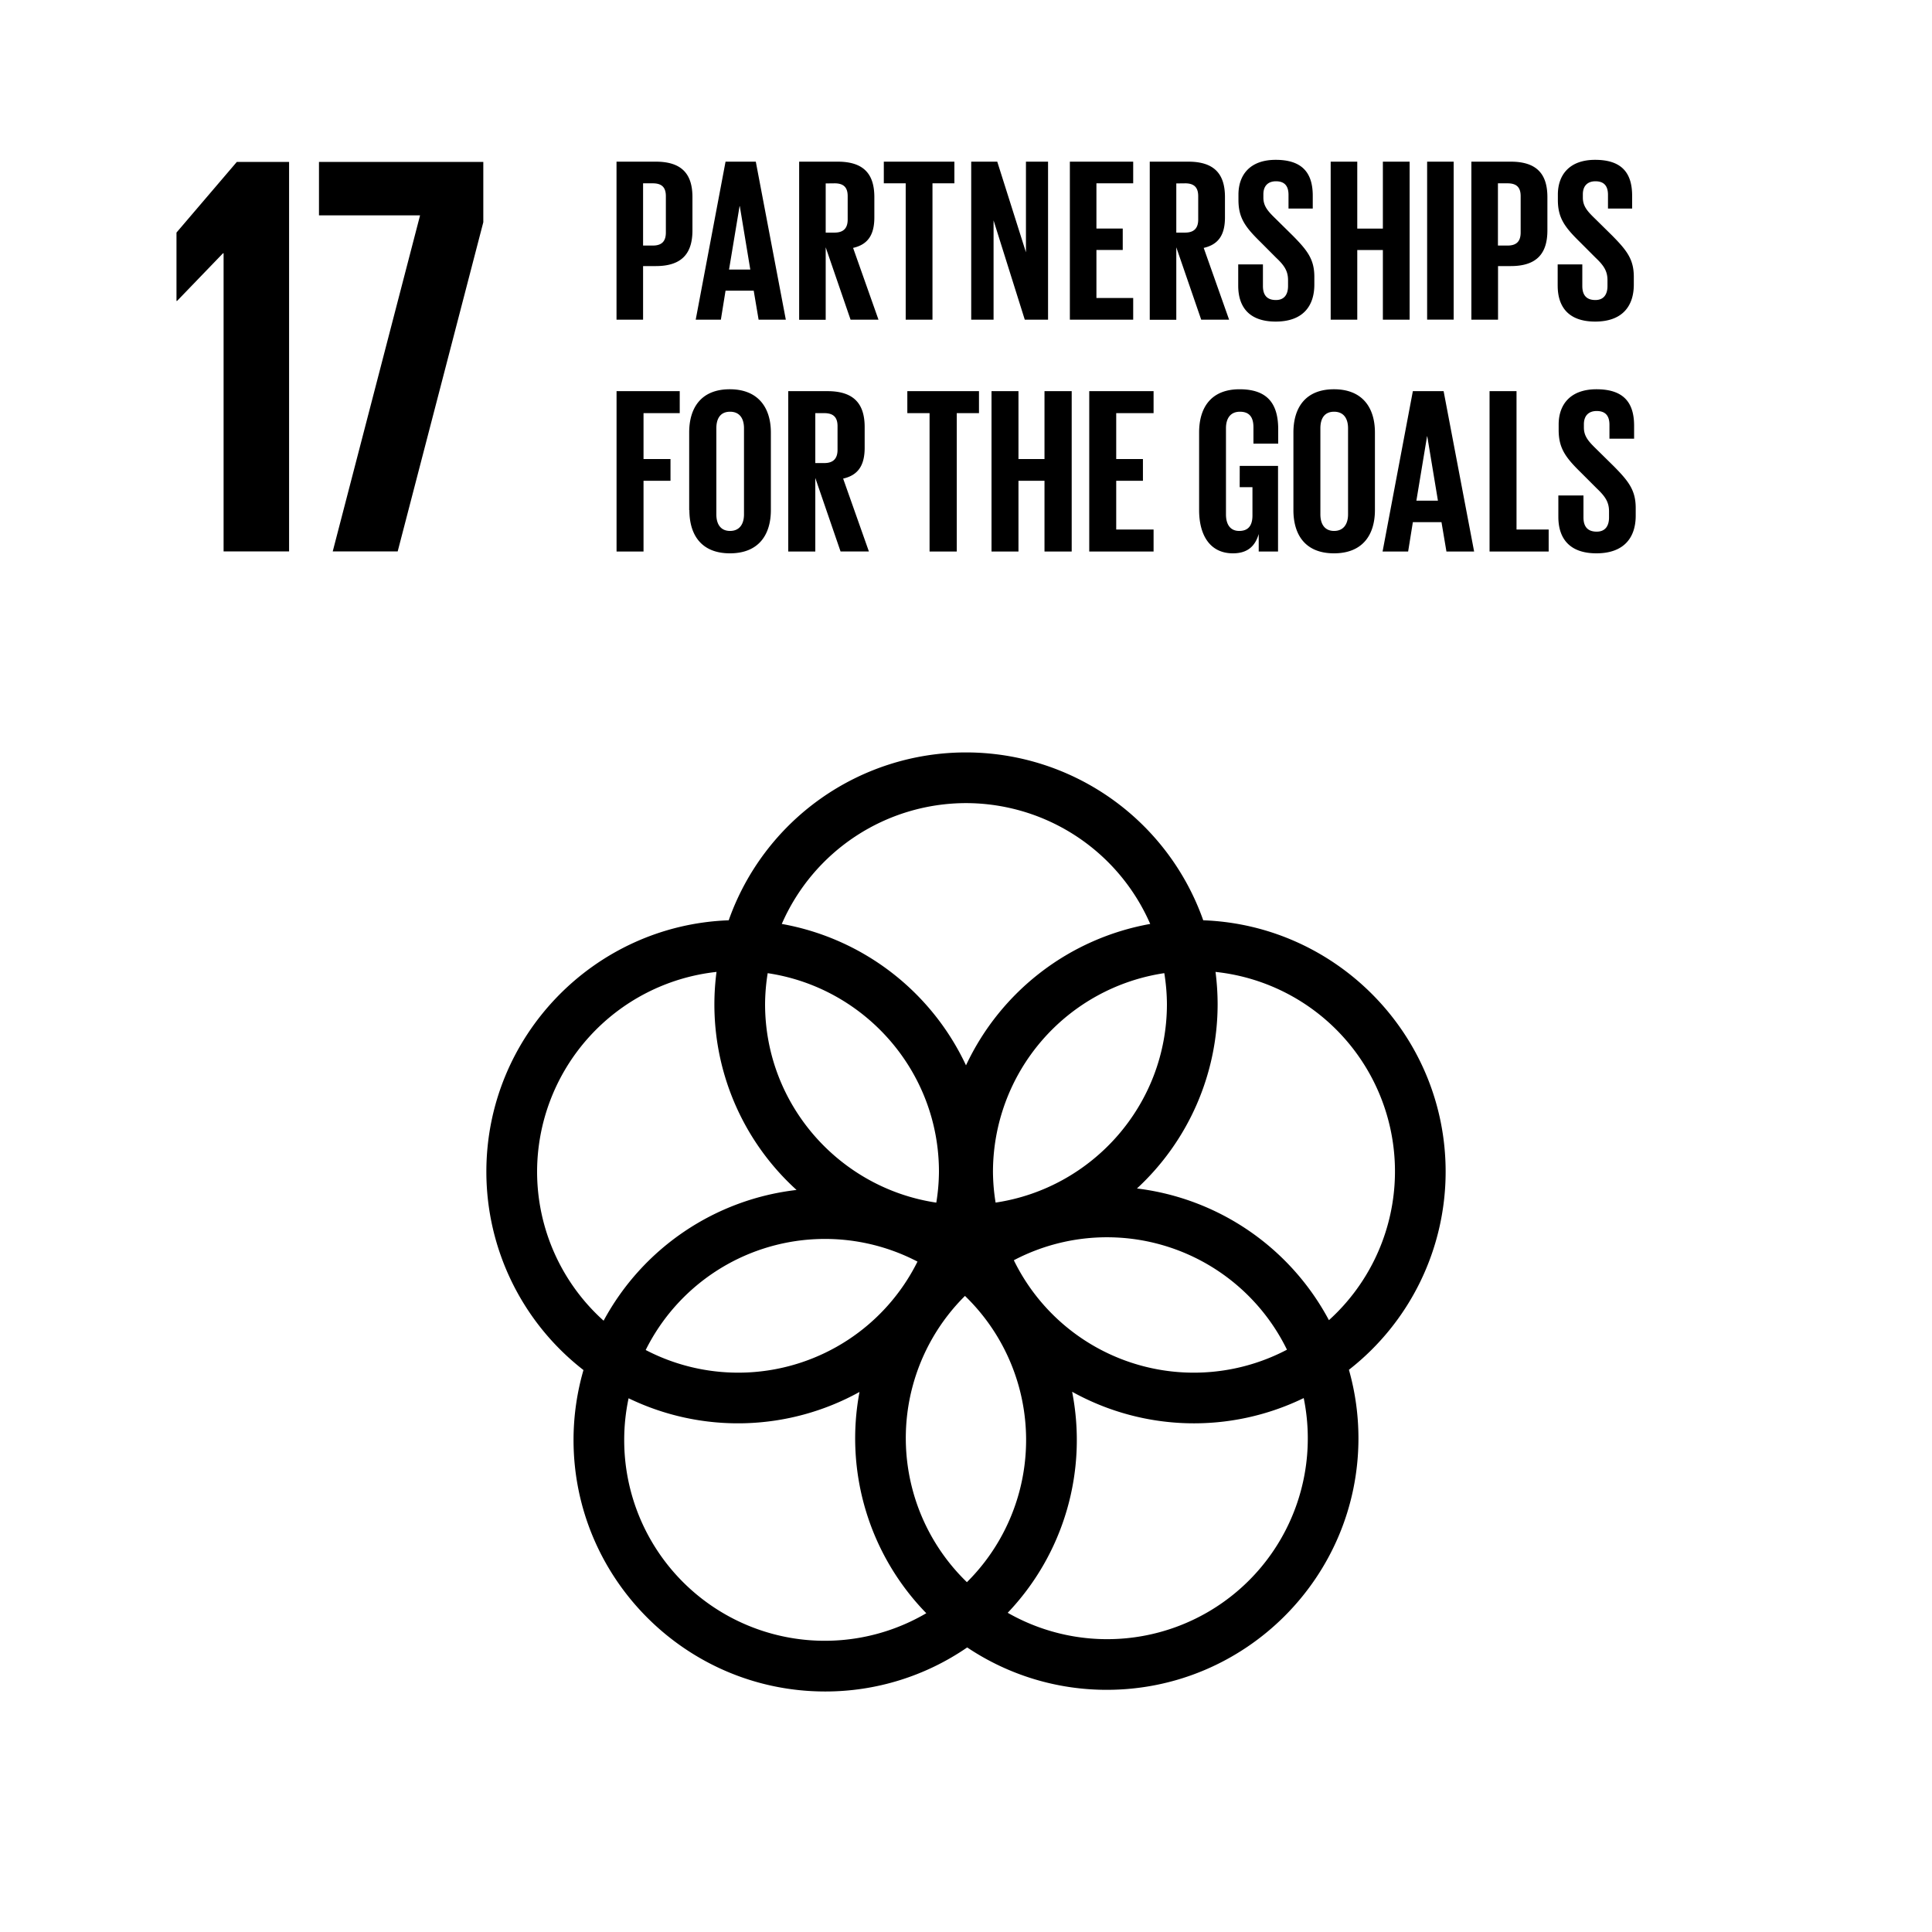 <svg xmlns="http://www.w3.org/2000/svg" id="Layer_1" data-name="Layer 1" viewBox="0 0 1000 1000">
  <link type="text/css" rel="stylesheet" id="dark-mode-custom-link"/>
  <defs/>
  <path class="cls-2" d="M319.11 83.68h20.38c13.86 0 18.92 6.87 18.92 18.34v17.24c0 11.47-5.06 18.46-18.92 18.46h-6.63v27.74h-13.75zm13.75 11.21v32.21h5.05c4.71 0 6.74-2.29 6.74-6.76v-18.81c0-4.45-2-6.64-6.74-6.64zM360.1 165.46l15.44-81.78h15.66l15.54 81.78h-14.09l-2.53-15h-14.58l-2.42 15zm17.25-25.94h11l-5.43-32.81h-.12zM427.38 128v37.51h-13.74V83.68h20c13.86 0 18.92 6.87 18.92 18.34v10.49c0 8.8-3.13 14-11 15.8l13.14 37.15h-14.45zm0-33.06v25.45H432c4.71 0 6.76-2.41 6.76-6.75v-12.11c0-4.45-2-6.64-6.76-6.64zM457.46 83.68h36.53v11.21h-11.34v70.57h-13.86V94.89h-11.33V83.68zM514.27 114.08v51.38H502.7V83.68h13.48l14.85 46.91V83.68h11.44v81.78h-12.05l-16.15-51.38zM553.76 83.68h32.78v11.21h-19.03v23.4h13.62v11.11h-13.62v24.84h19.03v11.22h-32.78V83.68zM608.85 128v37.51h-13.74V83.68h20c13.88 0 18.93 6.87 18.93 18.34v10.49c0 8.8-3.14 14-11 15.8l13.14 37.15h-14.44zm0-33.06v25.45h4.59c4.7 0 6.75-2.41 6.75-6.75v-12.11c0-4.45-2.05-6.64-6.75-6.64zM640.9 147.84v-11h12.79v11.21c0 4.59 2 7.24 6.73 7.24 4.35 0 6.27-2.9 6.27-7.24V145c0-4.71-1.92-7.61-6.16-11.59l-8.06-8.09c-7.84-7.7-11.45-12.42-11.45-21.81v-2.78c0-10.14 5.91-18 19.28-18 13.74 0 19.18 6.75 19.18 18.58v6.63h-12.55v-7.11c0-4.72-2.16-7-6.51-7-3.86 0-6.5 2.18-6.5 6.76v1.69c0 4.59 2.54 7.23 6.5 11.09l8.8 8.68c7.48 7.6 11.08 12.18 11.08 21.23v4c0 11.23-6 19.17-20 19.17s-19.4-7.83-19.4-18.57M715.77 129.4h-13.25v36.06h-13.76V83.68h13.76v34.63h13.25V83.68h13.85v81.78h-13.85V129.4zM738.68 83.68h13.74v81.77h-13.74zM761.58 83.68H782c13.87 0 18.93 6.87 18.93 18.34v17.24c0 11.47-5.06 18.46-18.93 18.46h-6.62v27.74h-13.8zm13.75 11.21v32.21h5c4.71 0 6.76-2.29 6.76-6.76v-18.81c0-4.45-2-6.64-6.76-6.64zM806.25 147.84v-11H819v11.21c0 4.59 2.05 7.24 6.76 7.24 4.33 0 6.27-2.9 6.27-7.24V145c0-4.71-1.94-7.61-6.15-11.59l-8.08-8.09c-7.83-7.7-11.45-12.42-11.45-21.81v-2.78c0-10.14 5.92-18 19.28-18 13.75 0 19.16 6.75 19.16 18.58v6.63h-12.5v-7.11c0-4.72-2.18-7-6.51-7-3.86 0-6.5 2.18-6.5 6.76v1.69c0 4.59 2.51 7.23 6.5 11.09l8.8 8.68c7.47 7.6 11.08 12.18 11.08 21.23v4c0 11.23-6 19.17-20 19.17s-19.4-7.83-19.4-18.57M149.63 83.81v201.61h-33.9V131.09h-.3l-23.79 24.68h-.29v-35.39l31.23-36.57h27.05zM165.1 83.81h85.06v31.22l-44.32 170.39h-33.62l45.21-173.96H165.1V83.81zM319.13 202.46h32.7v11.38h-18.74v23.76h13.96v11.25h-13.96v36.61h-13.96v-83zM356.72 264v-40.12c0-13 6.36-22.4 21-22.4s21.28 9.43 21.28 22.4V264c0 12.85-6.36 22.4-21.18 22.4s-21-9.55-21-22.4m28.27 2.2v-44.52c0-5-2.2-8.57-7.22-8.57s-7.09 3.55-7.09 8.57v44.56c0 5 2.19 8.57 7.09 8.57s7.22-3.55 7.22-8.57M422 247.39v38.07h-14v-83h20.32c14.08 0 19.23 7 19.23 18.61v10.65c0 8.93-3.19 14.2-11.14 16l13.33 37.71h-14.67zm0-33.55v25.84h4.65c4.77 0 6.86-2.45 6.86-6.86v-12.25c0-4.53-2.09-6.73-6.86-6.73zM469.63 202.46h37.09v11.38h-11.5v71.62h-14.08v-71.62h-11.51v-11.38zM540.63 248.85h-13.47v36.61h-13.95v-83h13.95v35.14h13.47v-35.14h14.08v83h-14.08v-36.61zM563.79 202.46h33.3v11.38h-19.34v23.76h13.83v11.25h-13.83v25.23h19.34v11.38h-33.3v-83zM641.68 241.14h19.83v44.32h-10v-9.06c-1.83 6.25-5.75 10-13.34 10-12 0-17.51-9.55-17.51-22.4v-40.12c0-13 6.24-22.4 20.94-22.4 15.42 0 20 8.57 20 20.81v7.34h-12.82v-8.44c0-5.14-2-8.08-7-8.08s-7.22 3.55-7.22 8.57v44.56c0 5 2.07 8.57 6.86 8.57 4.52 0 6.85-2.58 6.85-8v-14.65h-6.61zM669.47 264v-40.12c0-13 6.36-22.4 21-22.4s21.19 9.43 21.19 22.4V264c0 12.85-6.37 22.4-21.19 22.4s-21-9.55-21-22.4m28.28 2.2v-44.52c0-5-2.21-8.57-7.23-8.57s-7.09 3.55-7.09 8.57v44.56c0 5 2.2 8.57 7.09 8.57s7.23-3.55 7.23-8.57M715.62 285.46l15.67-83h15.92l15.79 83h-14.33l-2.56-15.19h-14.82l-2.44 15.19zm17.5-26.32h11.15l-5.52-33.3h-.11zM770.99 202.46h13.96v71.62h16.64v11.38h-30.6v-83zM806.6 267.59v-11.14h13v11.38c0 4.65 2.09 7.35 6.85 7.35 4.42 0 6.38-2.95 6.38-7.35v-3.18c0-4.78-2-7.71-6.25-11.76l-8.19-8.19c-8-7.84-11.63-12.61-11.63-22.17v-2.81c0-10.28 6-18.24 19.58-18.24 14 0 19.47 6.85 19.47 18.85v6.73h-12.76v-7.21c0-4.78-2.21-7.11-6.63-7.11-3.91 0-6.6 2.21-6.6 6.86v1.71c0 4.65 2.58 7.35 6.6 11.27l8.94 8.81c7.6 7.71 11.28 12.36 11.28 21.54v4c0 11.39-6.13 19.47-20.33 19.47s-19.71-8-19.71-18.85M748.26 606.48c0-70.23-55.87-127.6-125.47-130.14a130.23 130.23 0 00-245.61 0c-69.59 2.54-125.44 59.92-125.44 130.14A130 130 0 00302 709.14a130.4 130.4 0 00-5.14 36.16c0 71.78 58.43 130.21 130.26 130.21a129.47 129.47 0 0073.5-22.8 129.52 129.52 0 0072.26 21.94c71.82 0 130.25-58.43 130.25-130.22A129.92 129.92 0 00698.2 709a130.08 130.08 0 0050.06-102.51M604 519.7c0 52.14-38.59 95.3-88.68 102.76a102.74 102.74 0 01-1.36-16 104.06 104.06 0 0188.68-102.76 103.77 103.77 0 011.36 16M500.47 818.93a103.73 103.73 0 01-1-148.17 103.7 103.7 0 011 148.17M397.33 503.71c50.09 7.45 88.67 50.62 88.67 102.77a102.74 102.74 0 01-1.37 16C434.56 615 396 571.84 396 519.7a104 104 0 011.36-16M474.89 653a103.63 103.63 0 01-140.68 45.76A103.63 103.63 0 01474.89 653m49.87-.7a103.67 103.67 0 01141.37 46.3 103.67 103.67 0 01-141.37-46.3M500 415.69a104.13 104.13 0 0195.35 62.54A130.71 130.71 0 00500 551.42a130.61 130.61 0 00-95.35-73.19A104.14 104.14 0 01500 415.69M278 606.48a104.17 104.17 0 0192.87-103.42 129.57 129.57 0 0041.43 112.86 130.49 130.49 0 00-99.87 67.67A103.68 103.68 0 01278 606.48m45.09 138.82a103.41 103.41 0 012.27-21.56 130 130 0 00119.52-3.27A129.64 129.64 0 00479.45 835a103.83 103.83 0 01-156.36-89.7m353.82-.87a103.85 103.85 0 01-155.32 90.35 129.67 129.67 0 0033.34-114.41 129.92 129.92 0 00119.87 3.27 103.39 103.39 0 012.11 20.79m-88.42-129.28a129.9 129.9 0 0041.75-95.45 132.61 132.61 0 00-1.09-16.64 103.83 103.83 0 0158.7 180.26 130.5 130.5 0 00-99.36-68.17"/>
</svg>
